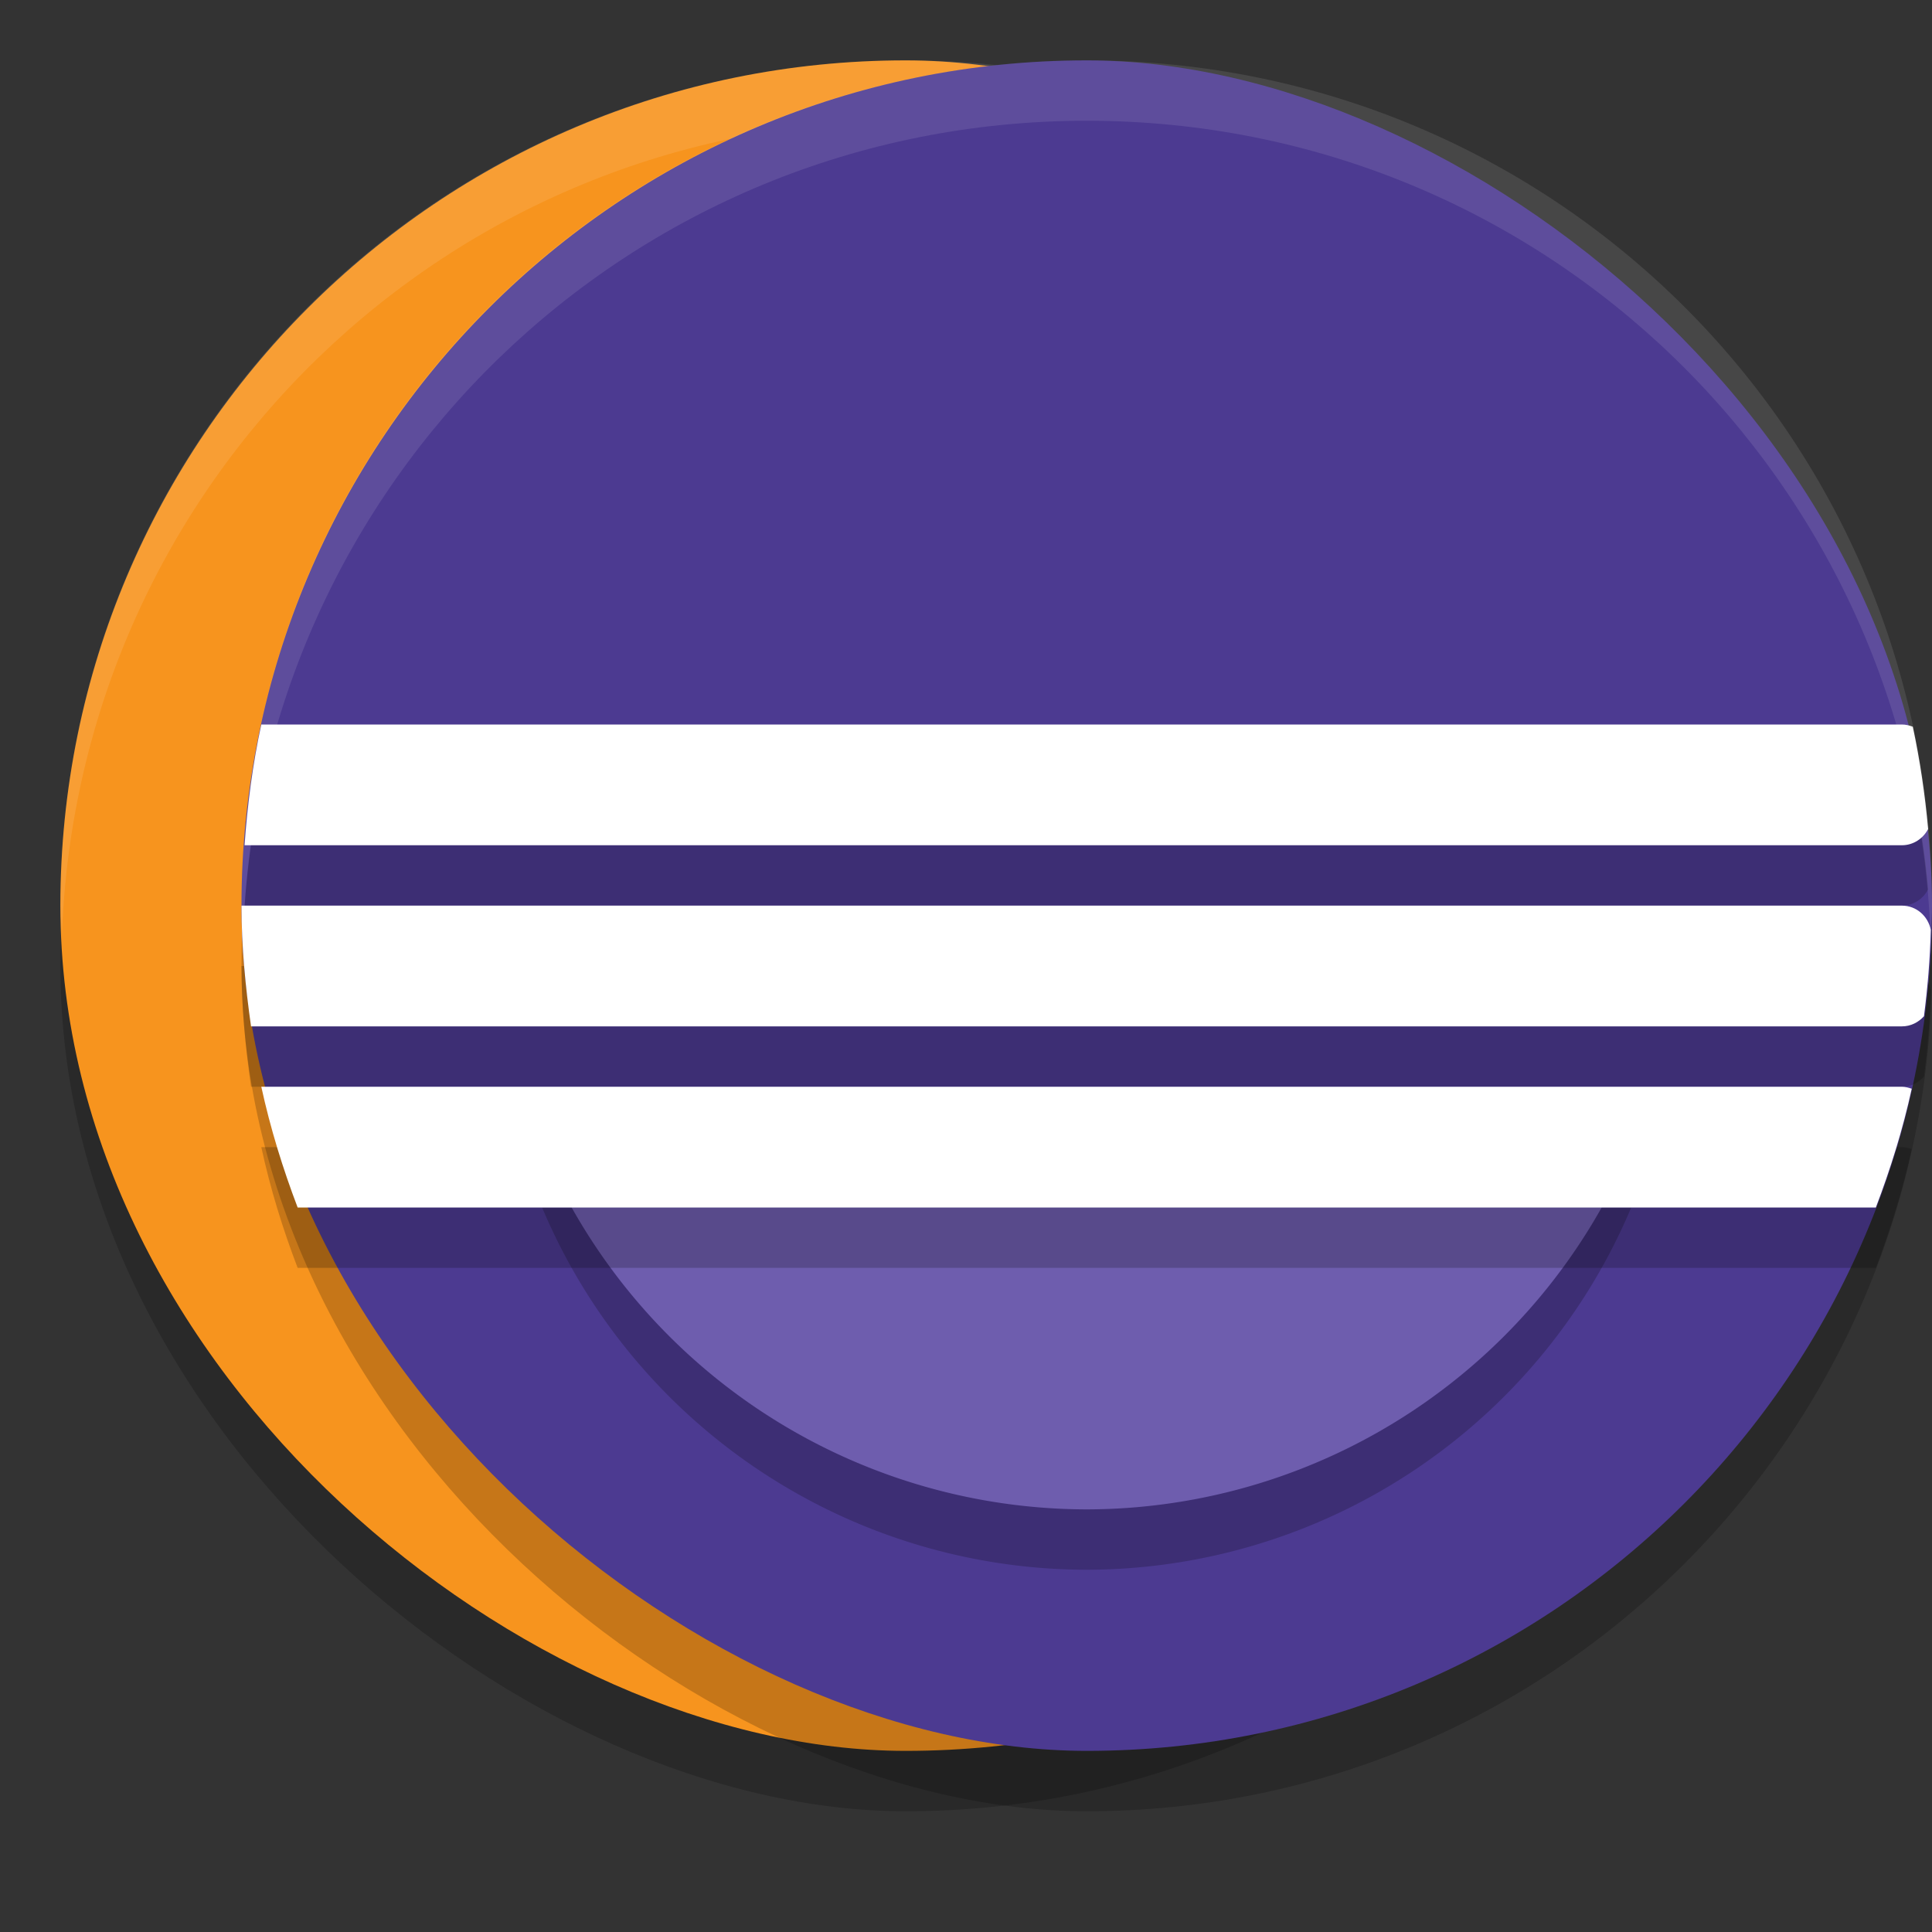 <svg xmlns="http://www.w3.org/2000/svg" width="32" height="32" version="1">
 <rect width="100%" height="100%" fill="#333333" stroke="none"/>
 <rect style="opacity:0.2" width="28" height="28" x="-30" y="-29" rx="14" ry="14" transform="matrix(0,-1,-1,0,0,0)"/>
 <rect width="28" height="28" x="-29" y="-29" rx="14" ry="14" transform="matrix(0,-1,-1,0,0,0)" style="fill:#f7941e"/>
 <path style="fill:#ffffff;opacity:0.1" d="M 15 1 C 7.244 1 1 7.244 1 15 C 1 15.169 1.02 15.333 1.025 15.5 C 1.289 7.979 7.413 2 15 2 C 22.587 2 28.711 7.979 28.975 15.5 C 28.98 15.333 29 15.169 29 15 C 29 7.244 22.756 1 15 1 z"/>
 <rect style="opacity:0.2" width="28" height="28" x="-30" y="-32" rx="14" ry="14" transform="matrix(0,-1,-1,0,0,0)"/>
 <rect width="28" height="28" x="-29" y="-32" rx="14" ry="14" transform="matrix(0,-1,-1,0,0,0)" style="fill:#4c3a91"/>
 <path d="m 8.979,20 a 9.8,9.8 0 0 0 9.021,6 9.8,9.8 0 0 0 9.018,-6 z" style="opacity:0.2"/>
 <path style="fill:#6e5dae" d="M 8.979 19 A 9.8 9.8 0 0 0 18 25 A 9.8 9.8 0 0 0 27.018 19 L 8.979 19 z"/>
 <path d="m 4.328,13 c -0.141,0.65 -0.23,1.319 -0.277,2 H 31.5 c 0.191,0 0.351,-0.11 0.436,-0.268 -0.051,-0.576 -0.135,-1.142 -0.254,-1.695 -0.056,-0.022 -0.117,-0.037 -0.182,-0.037 z m -0.328,3 c 0,0.681 0.065,1.345 0.158,2 H 31.5 c 0.148,0 0.276,-0.067 0.367,-0.168 0.061,-0.47 0.1,-0.947 0.113,-1.432 C 31.933,16.173 31.742,16 31.5,16 Z m 0.328,3 c 0.149,0.689 0.355,1.354 0.602,2 H 31.07 c 0.242,-0.636 0.445,-1.29 0.594,-1.967 -0.052,-0.018 -0.106,-0.033 -0.164,-0.033 z" style="opacity:0.2"/>
 <path style="fill:#ffffff" d="M 4.328 12 C 4.187 12.65 4.099 13.319 4.051 14 L 31.5 14 C 31.691 14 31.851 13.89 31.936 13.732 C 31.884 13.156 31.8 12.591 31.682 12.037 C 31.625 12.015 31.564 12 31.5 12 L 4.328 12 z M 4 15 C 4 15.681 4.065 16.345 4.158 17 L 31.5 17 C 31.648 17 31.776 16.933 31.867 16.832 C 31.928 16.362 31.967 15.885 31.98 15.4 C 31.933 15.173 31.742 15 31.5 15 L 4 15 z M 4.328 18 C 4.478 18.689 4.684 19.354 4.93 20 L 31.07 20 C 31.312 19.364 31.516 18.71 31.664 18.033 C 31.612 18.015 31.558 18 31.5 18 L 4.328 18 z"/>
 <path style="fill:#ffffff;opacity:0.1" d="M 18 1 C 10.244 1 4 7.244 4 15 C 4 15.169 4.02 15.333 4.025 15.5 C 4.289 7.979 10.413 2 18 2 C 25.587 2 31.711 7.979 31.975 15.5 C 31.98 15.333 32 15.169 32 15 C 32 7.244 25.756 1 18 1 z"/>
</svg>
